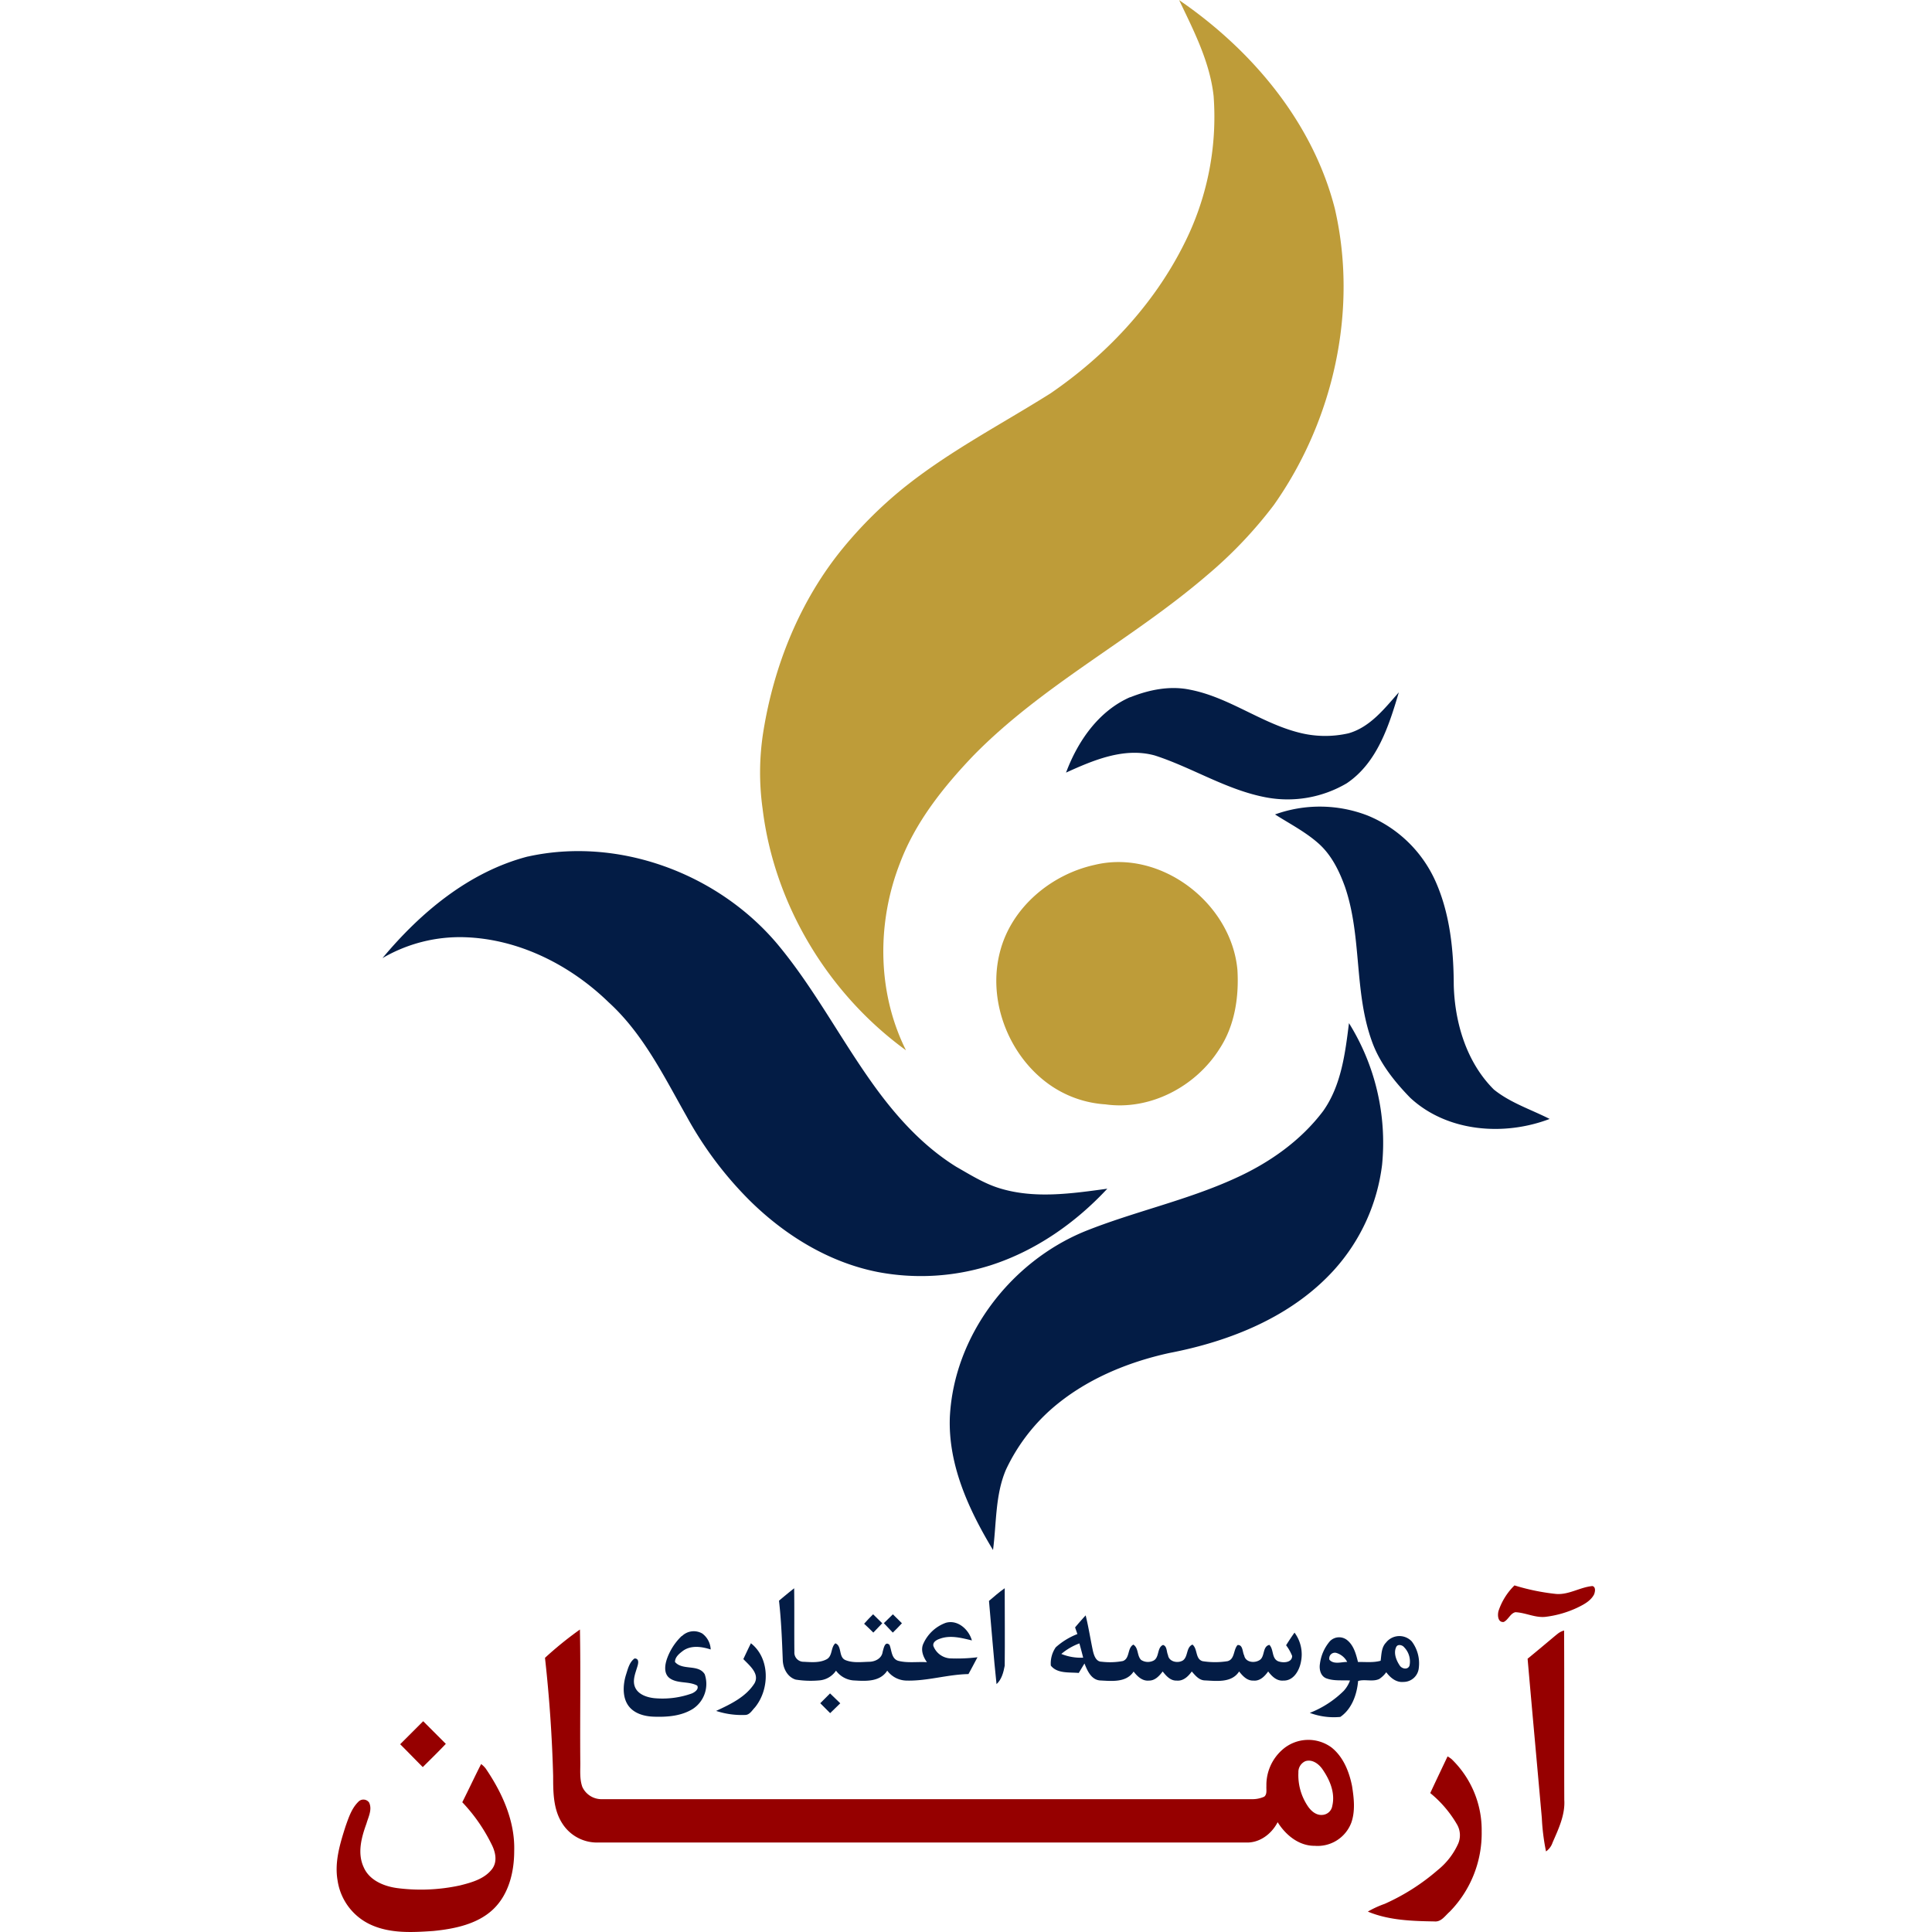 <svg xmlns="http://www.w3.org/2000/svg" viewBox="0 0 512 512"><path d="M312.44,0c19.27,13.19,35.43,32.32,41.3,55.27,6.22,26.92-.32,56.12-16.17,78.58a115.23,115.23,0,0,1-17.79,18.68c-19.81,17-43.52,29-61.86,47.75-7.92,8.3-15.28,17.52-19.38,28.35-6.22,15.85-6.12,34.38,1.56,49.71-20.65-15-34.92-38.63-38-64a69.06,69.06,0,0,1,.15-20.2c2.81-17.76,9.77-35.06,21.24-49a111.86,111.86,0,0,1,15.9-15.78c12.09-9.73,25.93-16.89,39-25.11C293,94.24,305.61,80.89,313.62,65a74.65,74.65,0,0,0,8-39.55c-1-9.07-5.26-17.3-9.14-25.43M290.11,229.2c17.52-4.24,36.22,10.15,37.82,27.83.43,7.2-.7,14.76-4.73,20.89-6.27,10-18.37,16.42-30.23,14.75a28.93,28.93,0,0,1-15.71-5.86C267,279,261.72,264.84,265,252.26c3-11.73,13.48-20.51,25.11-23.06Z" style="fill:#be9c39"/><path d="M299.51,184.79c5-2,10.55-3.14,15.91-2,10.26,2,18.75,8.81,28.84,11.36a27.76,27.76,0,0,0,13.13.18c5.74-1.65,9.53-6.57,13.31-10.85-2.62,8.87-5.74,18.69-13.82,24.11a30.85,30.85,0,0,1-21.28,3.74c-10.45-1.94-19.52-7.86-29.53-11.11-8.11-2.26-16.27,1.22-23.56,4.53,3.1-8.31,8.62-16.33,17-20m38.37,31.09a35.07,35.07,0,0,1,24.54.28,33.68,33.68,0,0,1,18.11,17.67c3.75,8.56,4.7,18.06,4.73,27.32.28,10,3.4,20.43,10.63,27.63,4.37,3.53,9.82,5.27,14.78,7.79-12.1,4.61-27.15,3.47-36.93-5.59-4.29-4.41-8.25-9.38-10.27-15.26-4.64-13.07-2.55-27.44-7-40.55-1.52-4.26-3.58-8.5-7-11.56s-7.65-5.25-11.57-7.73M139.86,227c24-5.32,50.2,4.39,66,23,9.49,11.31,16.39,24.45,24.89,36.47,6.18,8.77,13.44,17,22.65,22.73,3.74,2.13,7.45,4.48,11.6,5.73,9.26,2.82,19.06,1.37,28.45.09-8.46,9.1-19,16.45-30.88,20.28a61.11,61.11,0,0,1-29.87,1.81c-13.08-2.55-24.85-9.84-34.21-19.15a97.69,97.69,0,0,1-16.55-22.15c-6-10.58-11.5-21.87-20.65-30.2-10.21-9.92-23.87-16.81-38.25-17.24a40.63,40.63,0,0,0-21.68,5.54c10.12-12.14,23-22.9,38.53-26.93m217.6,44.16a59.92,59.92,0,0,1,8.78,37.52,50.79,50.79,0,0,1-12.73,27.89c-11.24,12.4-27.49,18.9-43.62,22-11.33,2.48-22.41,7.12-31.21,14.79a49.41,49.41,0,0,0-12.13,16.16c-2.86,6.71-2.48,14.16-3.42,21.27-6.41-10.63-11.93-22.56-11.44-35.25,1.08-21.53,16.06-41.14,35.83-49.23,13-5.21,26.9-8.15,39.71-14,9-4.05,17.43-9.93,23.42-17.9,4.77-6.77,5.81-15.24,6.81-23.24" style="fill:#031c45"/><path d="M401.36,420.15a57.67,57.67,0,0,0,10.81,2.24c3.46.39,6.5-1.78,9.86-2.07.93.29.69,1.52.42,2.21-.88,1.72-2.71,2.68-4.38,3.49a27.55,27.55,0,0,1-8.6,2.47c-2.7.25-5.2-1.12-7.87-1.24-1.37.31-1.86,2-3.1,2.59-1.6.18-1.69-1.9-1.35-3a17.06,17.06,0,0,1,4.21-6.7M144.43,439.34a95.11,95.11,0,0,1,9.26-7.5c.21,11.56,0,23.13.09,34.7.07,2.32-.26,4.73.54,7a5.6,5.6,0,0,0,4.93,3.26H331.72a7.63,7.63,0,0,0,3.31-.66c.83-.66.51-1.88.58-2.8a12.44,12.44,0,0,1,4.19-9.61,10.38,10.38,0,0,1,13.07-.63c3.11,2.48,4.67,6.39,5.43,10.19.51,3.22.91,6.66-.21,9.79a9.54,9.54,0,0,1-9.66,6.08c-4.2.05-7.72-2.86-9.84-6.26-1.64,3.17-4.85,5.59-8.54,5.38q-85.65,0-171.32,0a10.9,10.9,0,0,1-9.77-5.13c-2.35-3.7-2.37-8.24-2.37-12.46-.28-10.47-1-20.94-2.16-31.33m201.51,27.37a3.13,3.13,0,0,0-1.85,3,14.7,14.7,0,0,0,2.36,8.72c.86,1.36,2.26,2.68,4,2.52a2.83,2.83,0,0,0,2.62-2.4c.83-3.49-.7-7-2.7-9.84-1-1.37-2.68-2.56-4.43-2m66.7-33.63a4.83,4.83,0,0,1,1.86-1c.08,15,0,29.91.05,44.88.26,4-1.54,7.73-3.1,11.32a4.67,4.67,0,0,1-1.74,2.35,57.51,57.51,0,0,1-1.11-8.87c-1.25-14.07-2.54-28.13-3.77-42.2,2.62-2.14,5.21-4.33,7.81-6.5M106.08,462.21q3-3,6.07-6.07c2,2,4,4,6,6-2,2.12-4.06,4.12-6.11,6.16-2-2-4-4.08-6-6.07m277.62,3.25a9.76,9.76,0,0,1,1,.68,26.15,26.15,0,0,1,8,19.19,29.74,29.74,0,0,1-8.48,21.28c-1.17,1-2.22,2.74-4,2.57-5.95-.1-12.12-.28-17.69-2.61a27,27,0,0,1,4.47-2.05,56.64,56.64,0,0,0,14.05-8.95,18.9,18.9,0,0,0,5.46-7.08,5.69,5.69,0,0,0-.3-4.93,30.45,30.45,0,0,0-7.14-8.4c1.51-3.25,3.05-6.47,4.58-9.7m-256.12,2a6.07,6.07,0,0,1,1.25,1.23c4.36,6.41,7.77,13.91,7.53,21.81,0,5.54-1.42,11.49-5.55,15.44s-10.26,5.22-15.88,5.77c-5.51.38-11.34.71-16.51-1.63a15.35,15.35,0,0,1-8.87-11.77c-.85-4.89.65-9.74,2.12-14.35.81-2.27,1.59-4.71,3.35-6.45a1.84,1.84,0,0,1,2.88.15c.9,1.84-.19,3.82-.7,5.61-1.33,3.65-2.46,7.82-.73,11.54,1.5,3.49,5.38,5.07,8.92,5.54a48.91,48.91,0,0,0,16.54-.7c3.11-.78,6.58-1.71,8.6-4.41,1.47-2,.83-4.6-.22-6.6a44.86,44.86,0,0,0-7.71-11.05c1.7-3.36,3.28-6.77,5-10.13Z" style="fill:#960000"/><path d="M206.46,424.19c1.33-1.13,2.67-2.23,4-3.28.08,5.62,0,11.25.06,16.88a2.43,2.43,0,0,0,2.47,2.6c2,.1,4.29.33,6.14-.7,1.54-.91,1-3.11,2.25-4.19,1.83.7.76,3.66,2.69,4.45s4.15.5,6.21.44c1.61,0,3.41-.87,3.63-2.63.25-.82.59-3,1.82-1.85.6,1.46.48,3.65,2.3,4.22,2.48.65,5.08.2,7.62.37-1-1.41-1.76-3.28-.91-5a10.39,10.39,0,0,1,5.91-5.44c3.16-.91,6.1,1.78,6.91,4.67-2.74-.66-5.68-1.46-8.45-.46-.85.28-2,.88-1.75,1.95a5.13,5.13,0,0,0,4.29,3.26,44.49,44.49,0,0,0,7.39-.29c-.79,1.49-1.58,3-2.39,4.46-5.54.09-10.92,1.88-16.46,1.72a6.48,6.48,0,0,1-5.06-2.63c-2,3.1-5.9,2.77-9.07,2.58a6.39,6.39,0,0,1-4.51-2.58,5.87,5.87,0,0,1-4.29,2.57,25.36,25.36,0,0,1-6.4-.2c-2.19-.68-3.37-3-3.42-5.22-.2-5.25-.41-10.51-1-15.74" style="fill:#031c45"/><path d="M262.1,424.25c1.36-1.15,2.7-2.34,4.16-3.35,0,6.84.07,13.69,0,20.53-.32,1.73-.81,3.66-2.17,4.88-.79-7.34-1.33-14.71-2-22.06" style="fill:#031c45"/><path d="M229,430.31c.76-.87,1.56-1.7,2.38-2.51l2.42,2.38-2.36,2.47c-.8-.8-1.61-1.58-2.44-2.34" style="fill:#031c45"/><path d="M234.23,430.16l2.39-2.35,2.4,2.37c-.79.85-1.59,1.68-2.42,2.48l-2.37-2.5" style="fill:#031c45"/><path d="M343.06,432.66c-.78,1.09-1.52,2.22-2.23,3.35a12,12,0,0,1,1.6,2.83c0,1.86-2.5,1.91-3.78,1.38-1.67-.79-1.07-3.12-2.25-4.31-1.87.41-1.14,3.06-2.55,4s-3.78.62-4.12-1.18c-.5-.92-.31-2.9-1.76-2.78-1.15,1.25-.7,3.77-2.67,4.28a21.11,21.11,0,0,1-6.59,0c-2-.56-1.27-3.26-2.7-4.4-1.69.74-1.12,3.12-2.48,4.17-1.35.89-3.77.41-4-1.4-.42-.87-.21-2.34-1.31-2.67-1.62.67-.94,3.22-2.45,4.11a3.31,3.31,0,0,1-3.36-.14c-1.14-1.12-.64-3.17-2.06-4.06-1.65.92-.86,3.64-2.77,4.35a18.39,18.39,0,0,1-5.64.18c-1.48,0-2-1.62-2.29-2.8-.68-3.15-1.16-6.35-1.94-9.48q-1.44,1.56-2.8,3.19c.15.45.46,1.32.61,1.76a18.7,18.7,0,0,0-5.74,3.52,7.53,7.53,0,0,0-1.3,4.84c1.71,2.18,4.93,1.72,7.4,1.95.51-.84,1-1.67,1.52-2.51.74,1.9,1.8,4.33,4.15,4.5,3.07.15,6.92.62,8.87-2.36,1,1.3,2.33,2.58,4.1,2.39,1.61,0,2.71-1.25,3.6-2.41.93,1.16,2.05,2.48,3.71,2.41,1.75.18,3.08-1.12,4-2.41.89,1,1.87,2.27,3.37,2.36,3.14.14,7.18.74,9.18-2.36.95,1.19,2.12,2.49,3.8,2.41,1.73.18,3-1.16,3.9-2.42.95,1.26,2.23,2.57,4,2.42,2.72.1,4.26-2.67,4.69-5A9.67,9.67,0,0,0,343.06,432.66Zm-61.8,5.65a16.09,16.09,0,0,1,4.79-2.79c.35,1.26.69,2.52,1,3.78A13.62,13.62,0,0,1,281.26,438.31Z" style="fill:#031c45"/><path d="M180.69,433.61a4.48,4.48,0,0,1,5.42-.71,5.53,5.53,0,0,1,2.23,4.23c-2.37-.77-5.23-1.19-7.38.38-.94.72-2.08,1.62-2.08,2.93,2,2.34,6.2.5,7.88,3.26a7.92,7.92,0,0,1-3.08,9.13c-3.05,1.94-6.81,2.23-10.34,2.11-2.53-.07-5.34-.8-6.87-3s-1.39-5.39-.61-8c.52-1.57.88-3.4,2.3-4.43,1.31,0,1,1.35.73,2.2-.54,1.81-1.42,3.82-.48,5.66s3.39,2.57,5.43,2.7a23.06,23.06,0,0,0,9.54-1.3c.76-.33,1.9-1.13,1.39-2.07-2.26-1.24-5.22-.43-7.35-2-1.58-1.23-1.22-3.52-.64-5.17a15.55,15.55,0,0,1,3.91-6" style="fill:#031c45"/><path d="M374.14,435a4.5,4.5,0,0,0-6.82.29c-1.26,1.3-1.2,3.16-1.44,4.83-2,.55-4,.28-6,.33-.5-2-1.07-4.27-2.75-5.7a3.39,3.39,0,0,0-4.72.22,11.38,11.38,0,0,0-2.62,6c-.22,1.4.16,3.14,1.6,3.77,2,.79,4.25.49,6.37.61a8.33,8.33,0,0,1-1.65,2.74,26.5,26.5,0,0,1-9,5.84A18.14,18.14,0,0,0,355.2,455c3.05-2.1,4.4-5.93,4.71-9.51,1.73-.57,3.87.29,5.62-.55a7.07,7.07,0,0,0,1.84-1.78c1.07,1.44,2.63,2.76,4.55,2.57A4.08,4.08,0,0,0,376,442,9.67,9.67,0,0,0,374.14,435Zm-21.84,4.83a1.5,1.5,0,0,1,1.81-1.8,4.78,4.78,0,0,1,2.91,2.4C355.48,440.42,353.47,441.18,352.3,439.84Zm21.23,1.59c-.47,1.2-2.09.84-2.63-.11-.92-1.38-1.67-3.35-.85-4.91.41-.74,1.6-.46,2.05.13A5.38,5.38,0,0,1,373.53,441.43Z" style="fill:#031c45"/><path d="M197,439.66c.66-1.4,1.31-2.79,2-4.18,5.11,4,5,12.2,1.07,17-.75.77-1.4,2-2.6,2a21.8,21.8,0,0,1-7.69-1.07c3.78-1.76,7.88-3.68,10.18-7.33,1.4-2.55-1.36-4.71-2.93-6.37" style="fill:#031c45"/><path d="M220,448.8c.9.86,1.8,1.72,2.68,2.59L220,454l-2.62-2.63,2.59-2.6Z" style="fill:#031c45"/></svg>